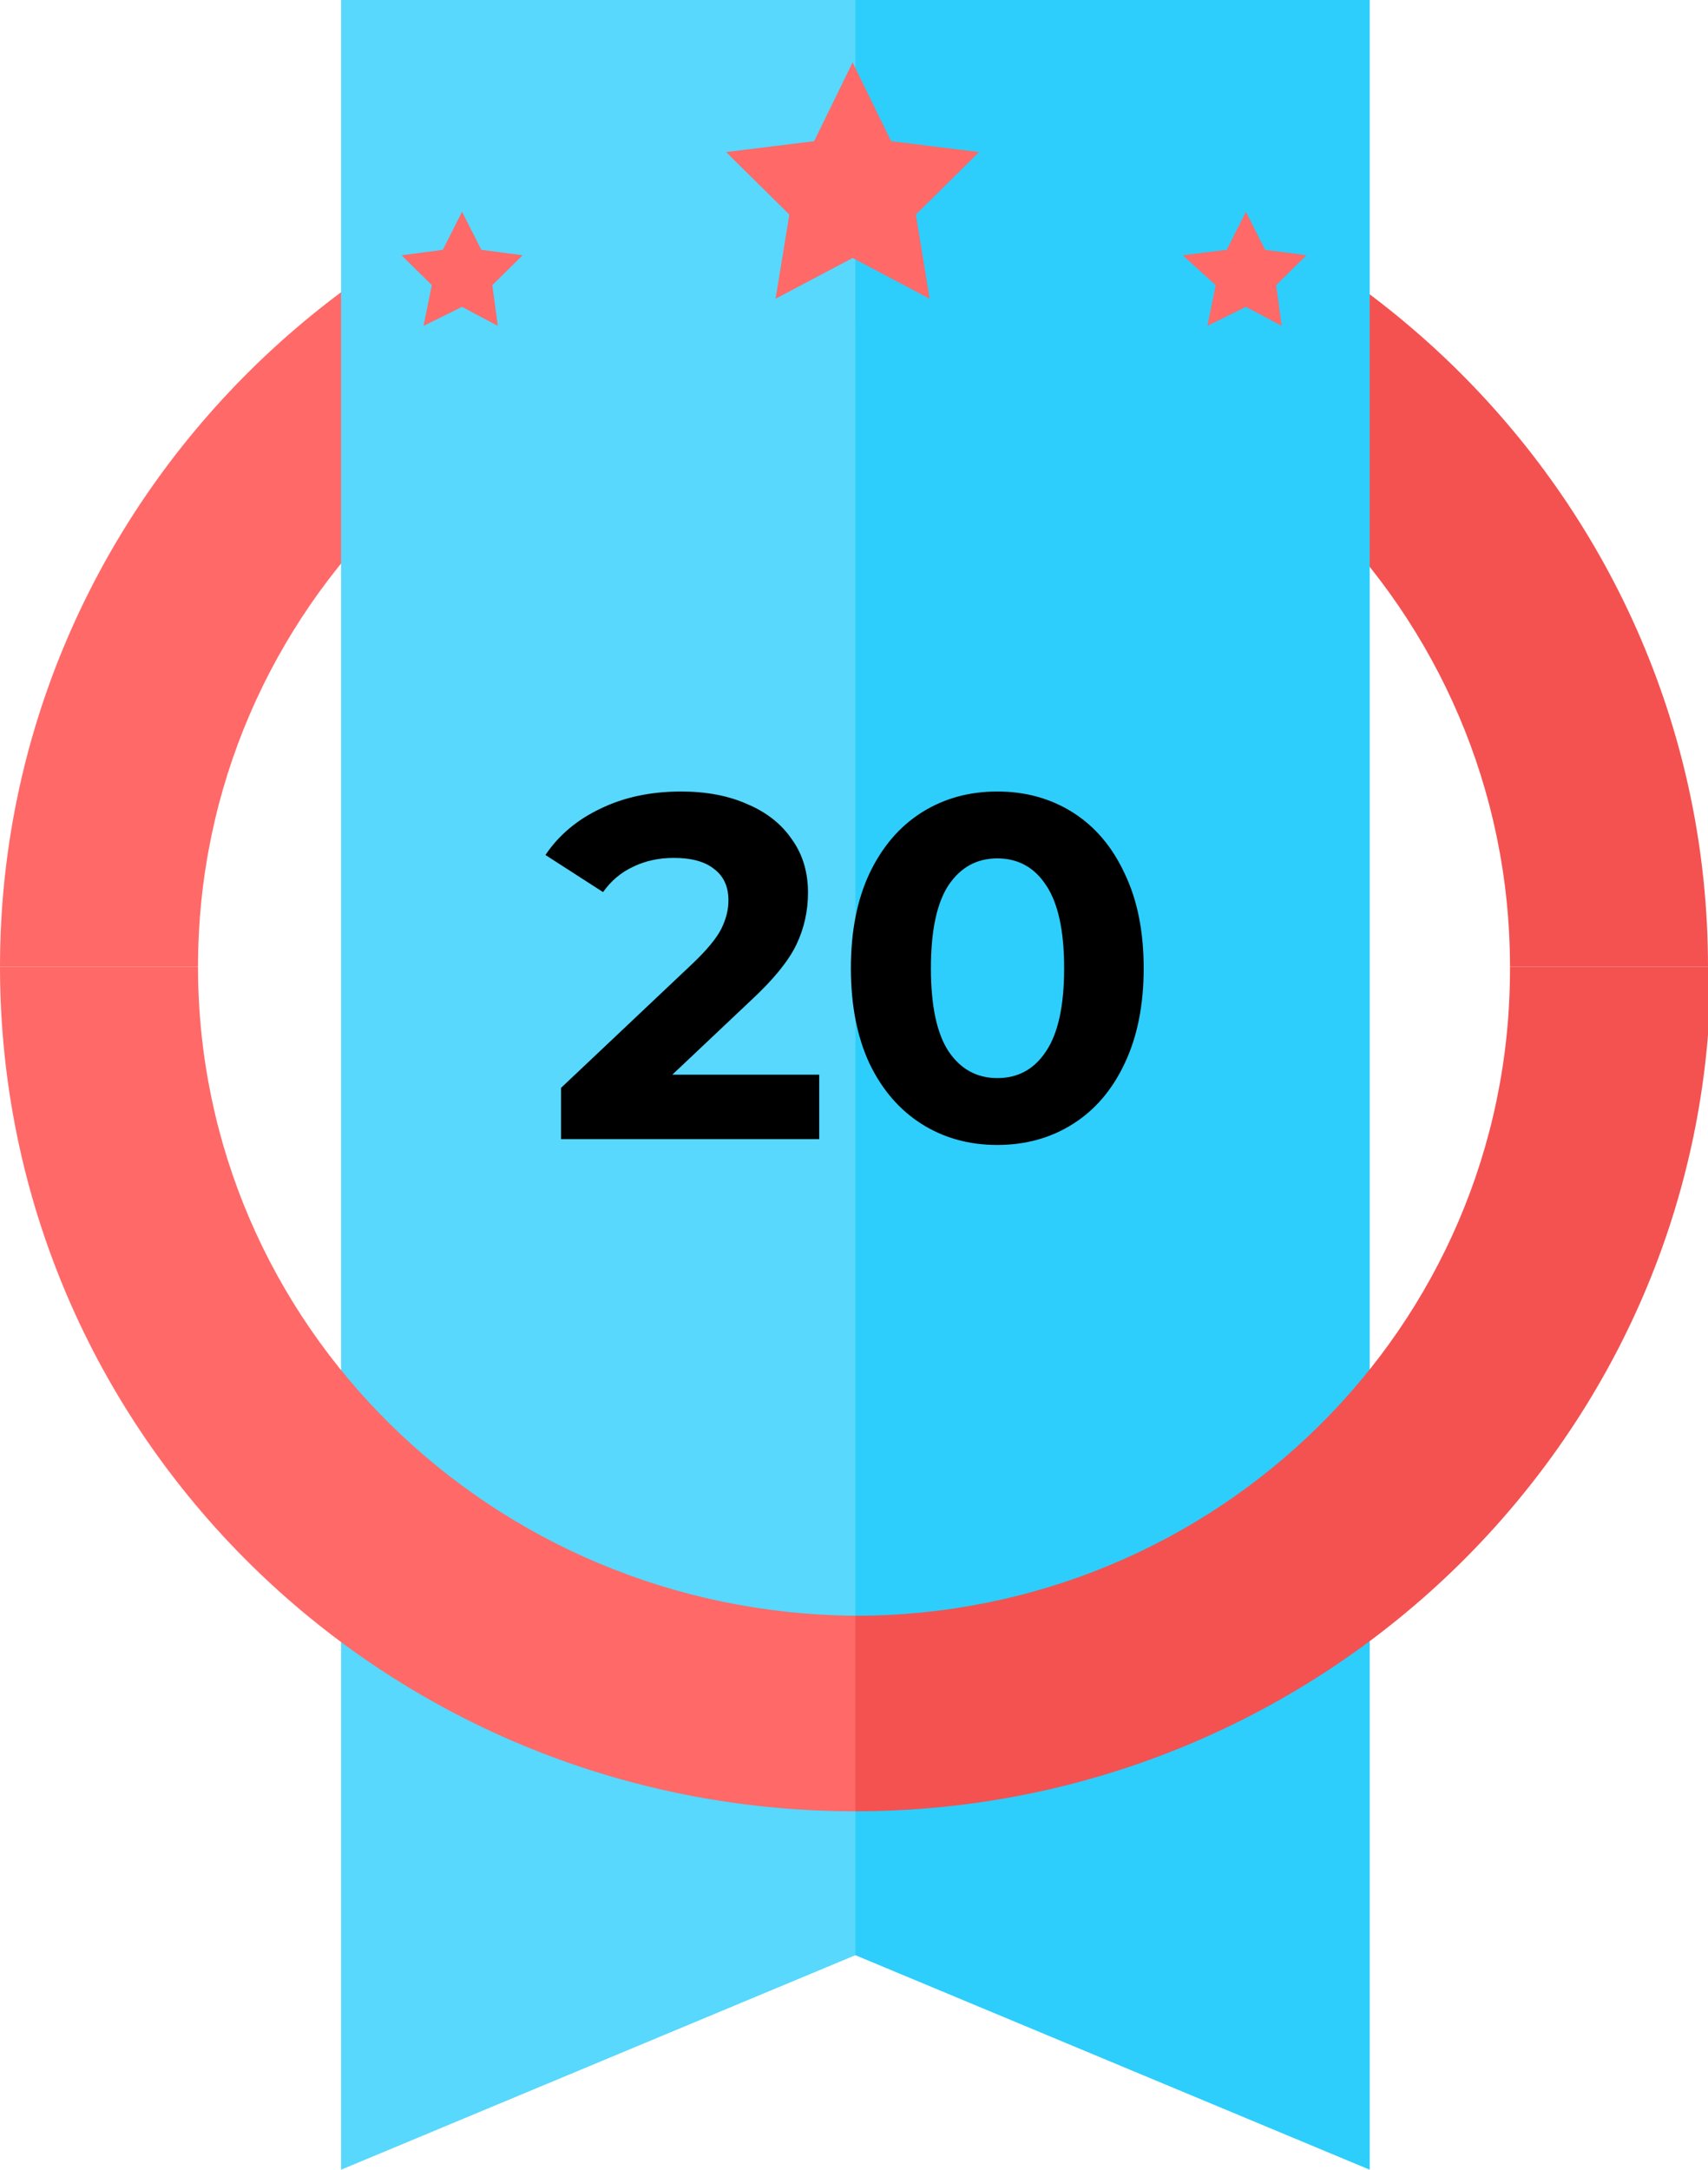 <svg width="63" height="80" viewBox="0 0 63 80" fill="none" xmlns="http://www.w3.org/2000/svg">
<g clip-path="url(#clip0_125_9609)">
<path d="M31.551 11.815C44.942 11.815 55.696 22.528 55.696 35.645H63C63 18.523 48.898 4.506 31.449 4.506L31.551 11.815Z" fill="#F35251"/>
<path d="M31.551 11.815V4.506C14.101 4.506 0 18.523 0 35.645H7.304C7.304 22.428 18.159 11.815 31.551 11.815Z" fill="#FF6968"/>
<path d="M31.551 72.09L12.58 80V0H31.551V72.09Z" fill="#57D8FC"/>
<path d="M50.522 80L31.551 72.09V0H50.522V80Z" fill="#2DCEFB"/>
<path d="M55.696 35.745C55.696 48.961 44.841 59.575 31.551 59.575V66.784C48.899 66.784 63.102 52.866 63.102 35.645H55.696V35.745Z" fill="#F35251"/>
<path d="M7.304 35.645H0C0 52.866 14.101 66.784 31.551 66.784V59.574C18.159 59.474 7.304 48.861 7.304 35.645Z" fill="#FF6968"/>
<path d="M17.043 7.81L17.754 9.212L19.275 9.412L18.159 10.513L18.362 12.015L17.043 11.314L15.623 12.015L15.928 10.513L14.812 9.412L16.333 9.212L17.043 7.81Z" fill="#FF6968"/>
<path d="M31.449 2.303L32.869 5.206L36.116 5.607L33.782 7.91L34.289 11.014L31.449 9.512L28.608 11.014L29.116 7.91L26.782 5.607L30.029 5.206L31.449 2.303Z" fill="#FF6968"/>
<path d="M45.956 7.81L45.246 9.212L43.623 9.412L44.84 10.513L44.536 12.015L45.956 11.314L47.275 12.015L47.072 10.513L48.188 9.412L46.666 9.212L45.956 7.81Z" fill="#FF6968"/>
<path d="M30.217 39.624V42H20.695V40.11L25.555 35.52C26.071 35.028 26.419 34.608 26.599 34.26C26.779 33.9 26.869 33.546 26.869 33.198C26.869 32.694 26.695 32.31 26.347 32.046C26.011 31.77 25.513 31.632 24.853 31.632C24.301 31.632 23.803 31.74 23.359 31.956C22.915 32.16 22.543 32.472 22.243 32.892L20.119 31.524C20.611 30.792 21.289 30.222 22.153 29.814C23.017 29.394 24.007 29.184 25.123 29.184C26.059 29.184 26.875 29.34 27.571 29.652C28.279 29.952 28.825 30.384 29.209 30.948C29.605 31.5 29.803 32.154 29.803 32.91C29.803 33.594 29.659 34.236 29.371 34.836C29.083 35.436 28.525 36.12 27.697 36.888L24.799 39.624H30.217ZM36.785 42.216C35.741 42.216 34.811 41.958 33.995 41.442C33.179 40.926 32.537 40.182 32.069 39.21C31.613 38.226 31.385 37.056 31.385 35.7C31.385 34.344 31.613 33.18 32.069 32.208C32.537 31.224 33.179 30.474 33.995 29.958C34.811 29.442 35.741 29.184 36.785 29.184C37.829 29.184 38.759 29.442 39.575 29.958C40.391 30.474 41.027 31.224 41.483 32.208C41.951 33.18 42.185 34.344 42.185 35.7C42.185 37.056 41.951 38.226 41.483 39.21C41.027 40.182 40.391 40.926 39.575 41.442C38.759 41.958 37.829 42.216 36.785 42.216ZM36.785 39.75C37.553 39.75 38.153 39.42 38.585 38.76C39.029 38.1 39.251 37.08 39.251 35.7C39.251 34.32 39.029 33.3 38.585 32.64C38.153 31.98 37.553 31.65 36.785 31.65C36.029 31.65 35.429 31.98 34.985 32.64C34.553 33.3 34.337 34.32 34.337 35.7C34.337 37.08 34.553 38.1 34.985 38.76C35.429 39.42 36.029 39.75 36.785 39.75Z" fill="black"/>
</g>
<defs>
<clipPath id="clip0_125_9609">
<rect width="63" height="80" fill="white"/>
</clipPath>
</defs>
</svg>
